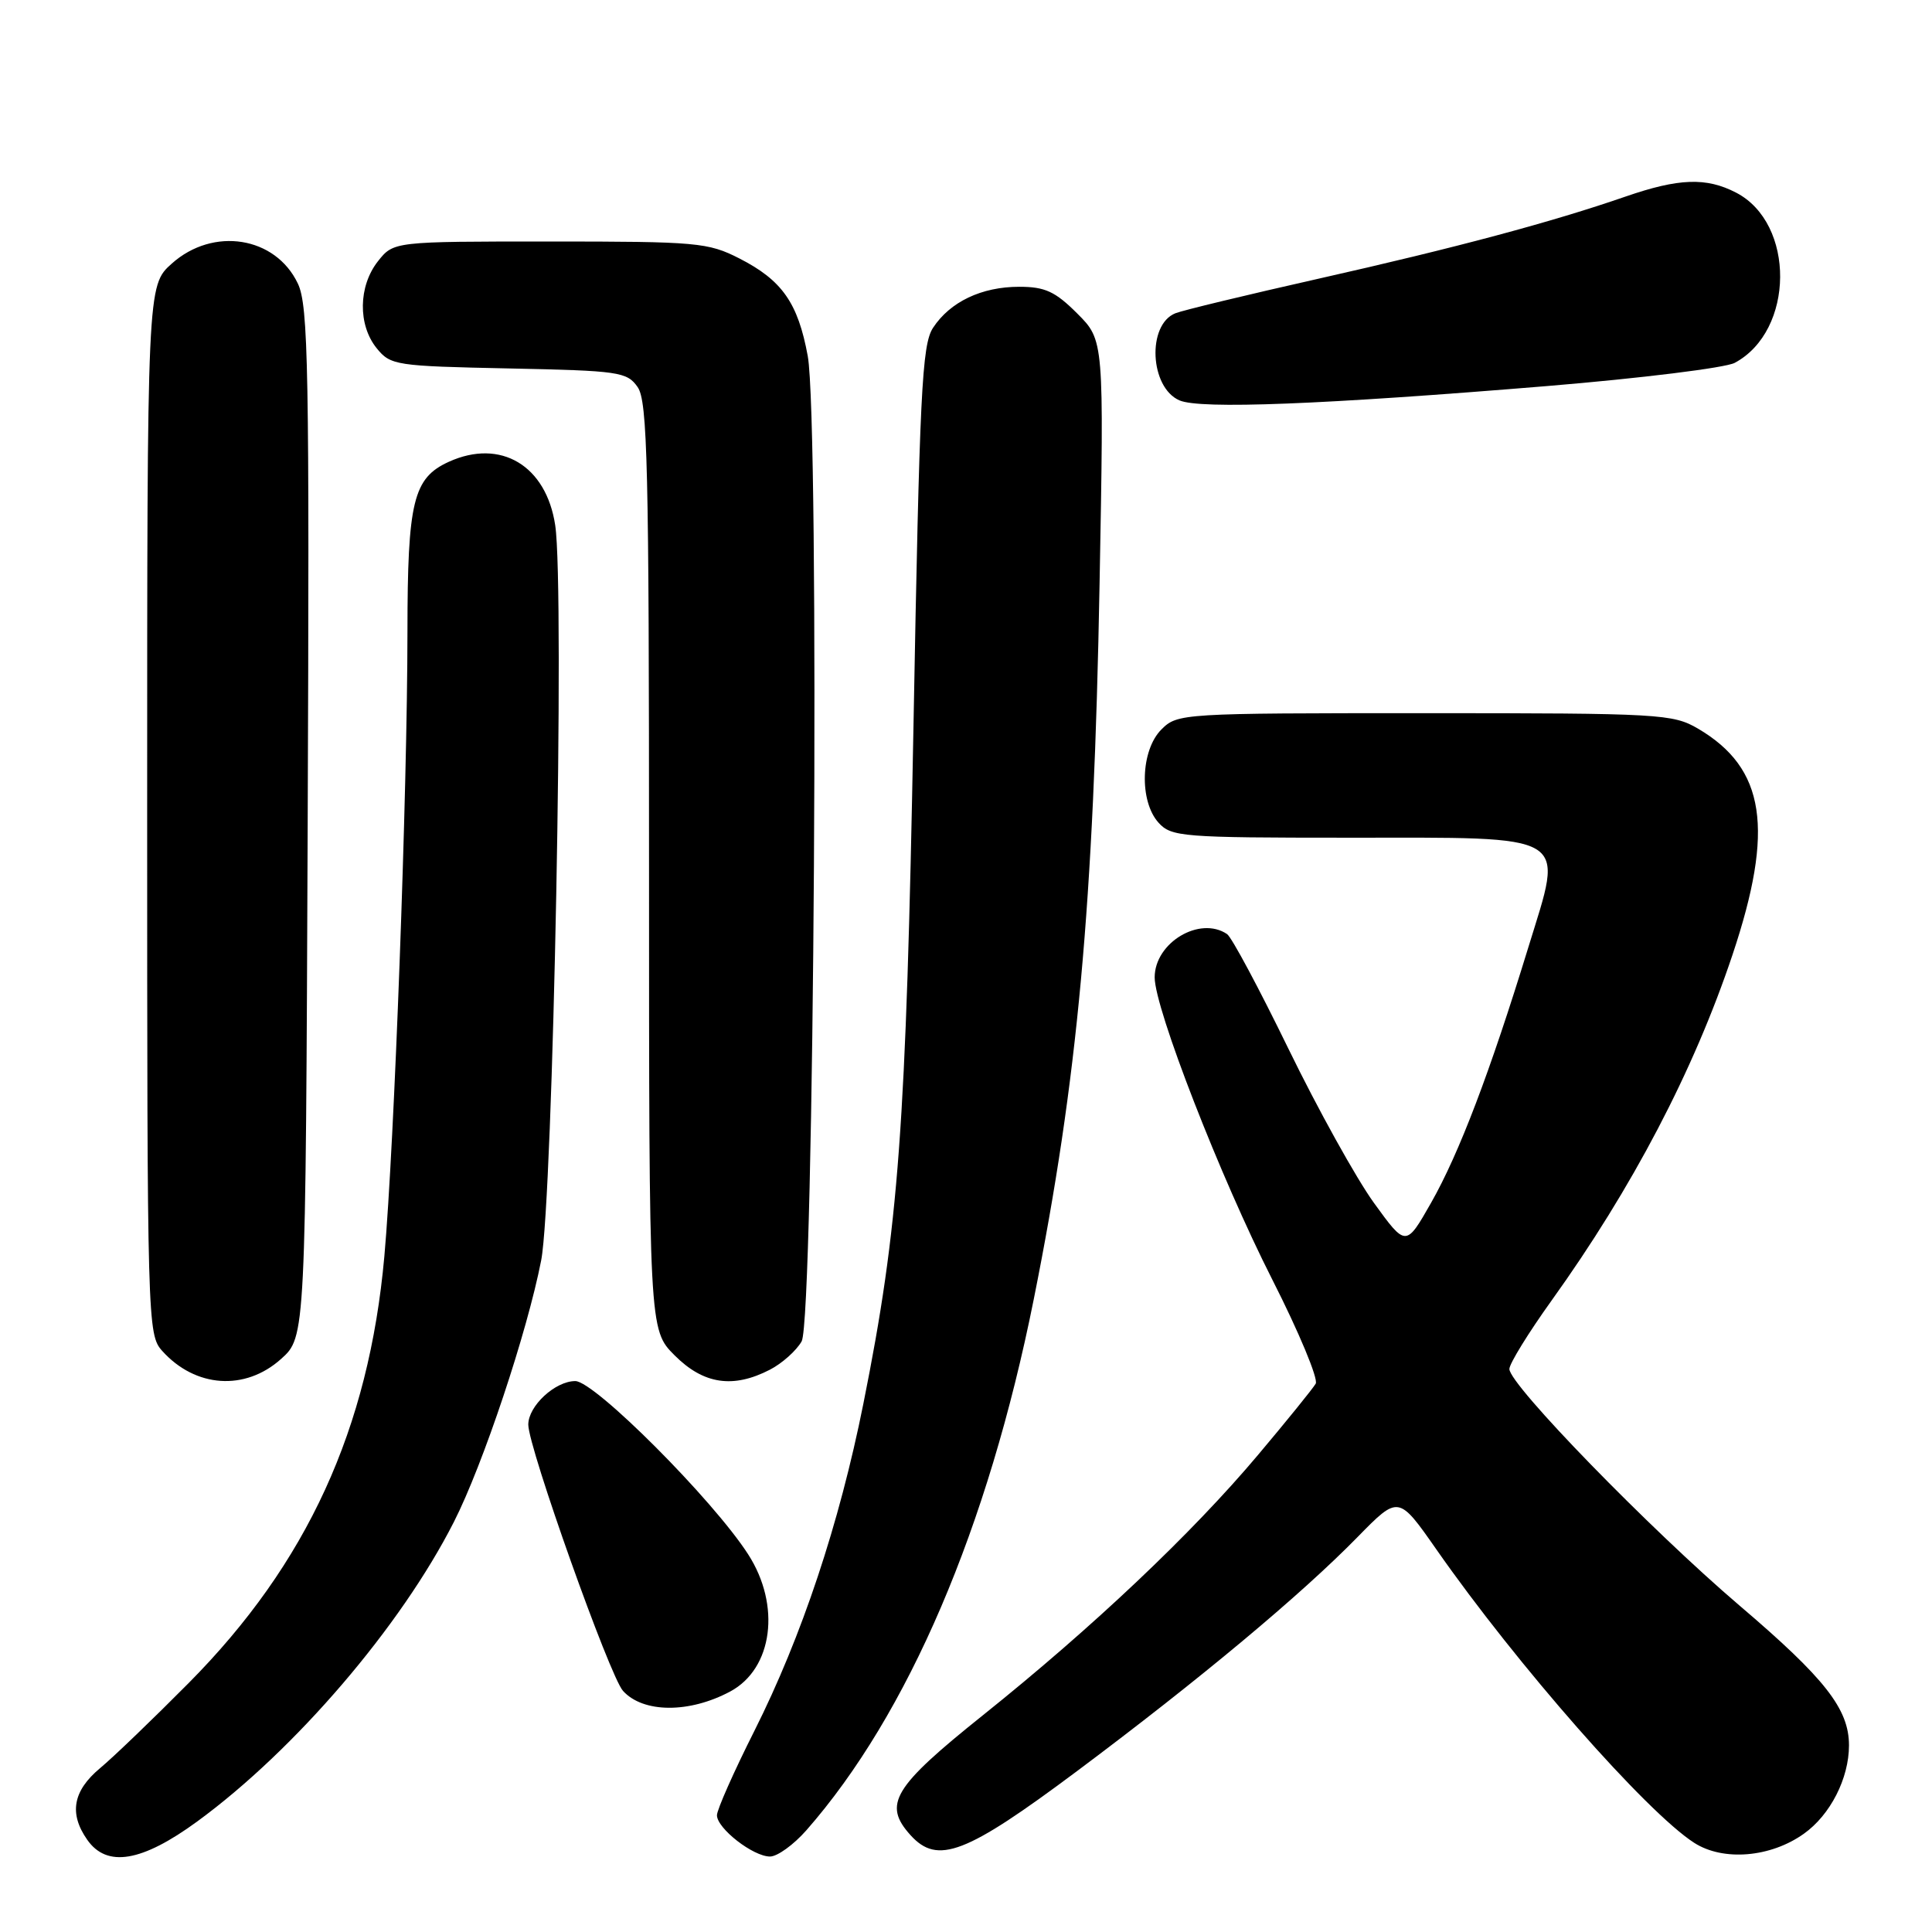 <?xml version="1.0" encoding="UTF-8" standalone="no"?>
<!DOCTYPE svg PUBLIC "-//W3C//DTD SVG 1.1//EN" "http://www.w3.org/Graphics/SVG/1.1/DTD/svg11.dtd" >
<svg xmlns="http://www.w3.org/2000/svg" xmlns:xlink="http://www.w3.org/1999/xlink" version="1.1" viewBox="0 0 256 256">
 <g >
 <path fill="currentColor"
d=" M 26.14 241.35 C 39.10 231.87 53.09 215.54 60.14 201.67 C 64.00 194.09 69.86 176.51 71.71 167.00 C 73.29 158.84 74.84 78.06 73.57 69.61 C 72.38 61.68 66.34 58.07 59.47 61.19 C 54.75 63.34 54.00 66.43 53.99 83.70 C 53.98 104.94 52.25 151.68 50.93 166.46 C 48.88 189.32 40.70 207.18 25.00 223.01 C 20.32 227.73 15.04 232.81 13.25 234.30 C 9.66 237.30 9.12 240.30 11.56 243.78 C 14.16 247.50 18.78 246.73 26.14 241.35 Z  M 106.84 242.53 C 120.32 227.18 130.92 202.43 136.98 172.15 C 142.80 143.09 144.93 119.87 145.70 77.29 C 146.29 45.09 146.29 45.09 142.74 41.54 C 139.82 38.62 138.47 38.00 135.05 38.00 C 130.07 38.00 125.89 39.99 123.63 43.44 C 122.16 45.68 121.85 52.03 121.04 96.24 C 120.06 149.44 119.10 162.53 114.40 186.00 C 111.21 201.93 106.24 216.85 99.96 229.35 C 97.23 234.77 95.00 239.80 95.00 240.53 C 95.00 242.27 99.79 246.00 102.03 246.00 C 103.00 246.00 105.16 244.44 106.84 242.53 Z  M 239.02 242.98 C 242.53 240.49 245.00 235.64 245.00 231.27 C 245.00 226.45 241.85 222.42 230.50 212.75 C 218.65 202.64 200.00 183.48 200.00 181.40 C 200.00 180.70 202.52 176.61 205.59 172.33 C 216.29 157.42 224.43 141.86 229.56 126.53 C 235.15 109.83 233.92 101.80 225.00 96.55 C 221.66 94.60 219.99 94.50 188.78 94.50 C 156.56 94.50 156.02 94.53 153.89 96.66 C 151.13 99.42 150.93 106.16 153.52 109.02 C 155.21 110.88 156.66 111.00 178.54 111.00 C 208.54 111.00 207.22 110.20 202.52 125.50 C 197.42 142.12 193.33 152.86 189.63 159.37 C 186.29 165.24 186.29 165.24 182.04 159.37 C 179.71 156.14 174.62 146.97 170.74 139.00 C 166.86 131.03 163.20 124.17 162.59 123.77 C 158.97 121.33 153.00 124.91 153.00 129.51 C 153.00 133.63 161.72 156.04 168.59 169.56 C 172.12 176.51 174.70 182.71 174.34 183.34 C 173.97 183.98 170.53 188.23 166.69 192.79 C 157.95 203.18 144.80 215.62 130.25 227.27 C 118.32 236.82 116.96 239.08 120.65 243.17 C 124.24 247.13 127.97 245.69 142.70 234.69 C 158.95 222.54 172.39 211.33 179.90 203.65 C 185.31 198.13 185.31 198.13 190.33 205.31 C 200.99 220.58 218.18 240.14 224.50 244.19 C 228.34 246.65 234.61 246.13 239.02 242.98 Z  M 96.76 224.13 C 102.41 221.10 103.50 212.72 99.13 205.95 C 94.46 198.70 78.78 183.00 76.23 183.00 C 73.56 183.00 70.00 186.30 70.00 188.77 C 70.00 191.78 80.79 222.11 82.55 224.05 C 85.22 227.00 91.33 227.04 96.76 224.13 Z  M 37.23 180.08 C 40.50 177.16 40.50 177.16 40.77 109.03 C 41.01 48.83 40.86 40.50 39.47 37.58 C 36.51 31.33 28.25 30.02 22.77 34.92 C 19.50 37.84 19.50 37.84 19.50 107.31 C 19.50 175.38 19.54 176.84 21.50 179.01 C 25.89 183.89 32.47 184.34 37.23 180.08 Z  M 102.02 181.49 C 103.63 180.66 105.52 178.97 106.22 177.74 C 107.89 174.81 108.63 55.91 107.03 47.17 C 105.74 40.15 103.64 37.14 97.98 34.25 C 93.83 32.13 92.37 32.00 72.86 32.00 C 52.15 32.00 52.15 32.00 50.07 34.63 C 47.48 37.93 47.41 43.05 49.91 46.14 C 51.75 48.41 52.42 48.51 67.40 48.82 C 82.03 49.12 83.08 49.27 84.49 51.29 C 85.80 53.15 86.00 61.75 86.00 114.82 C 86.00 176.20 86.00 176.20 89.40 179.60 C 93.23 183.43 97.14 184.01 102.02 181.49 Z  M 205.05 51.15 C 217.46 50.12 228.62 48.74 229.86 48.08 C 237.80 43.83 237.91 29.59 230.03 25.52 C 226.09 23.48 222.45 23.61 215.41 26.04 C 205.65 29.42 192.95 32.82 174.75 36.92 C 165.26 39.06 156.71 41.12 155.74 41.51 C 151.96 43.03 152.35 51.34 156.28 53.05 C 159.01 54.25 175.24 53.61 205.05 51.15 Z "/>
</g>
</svg>
